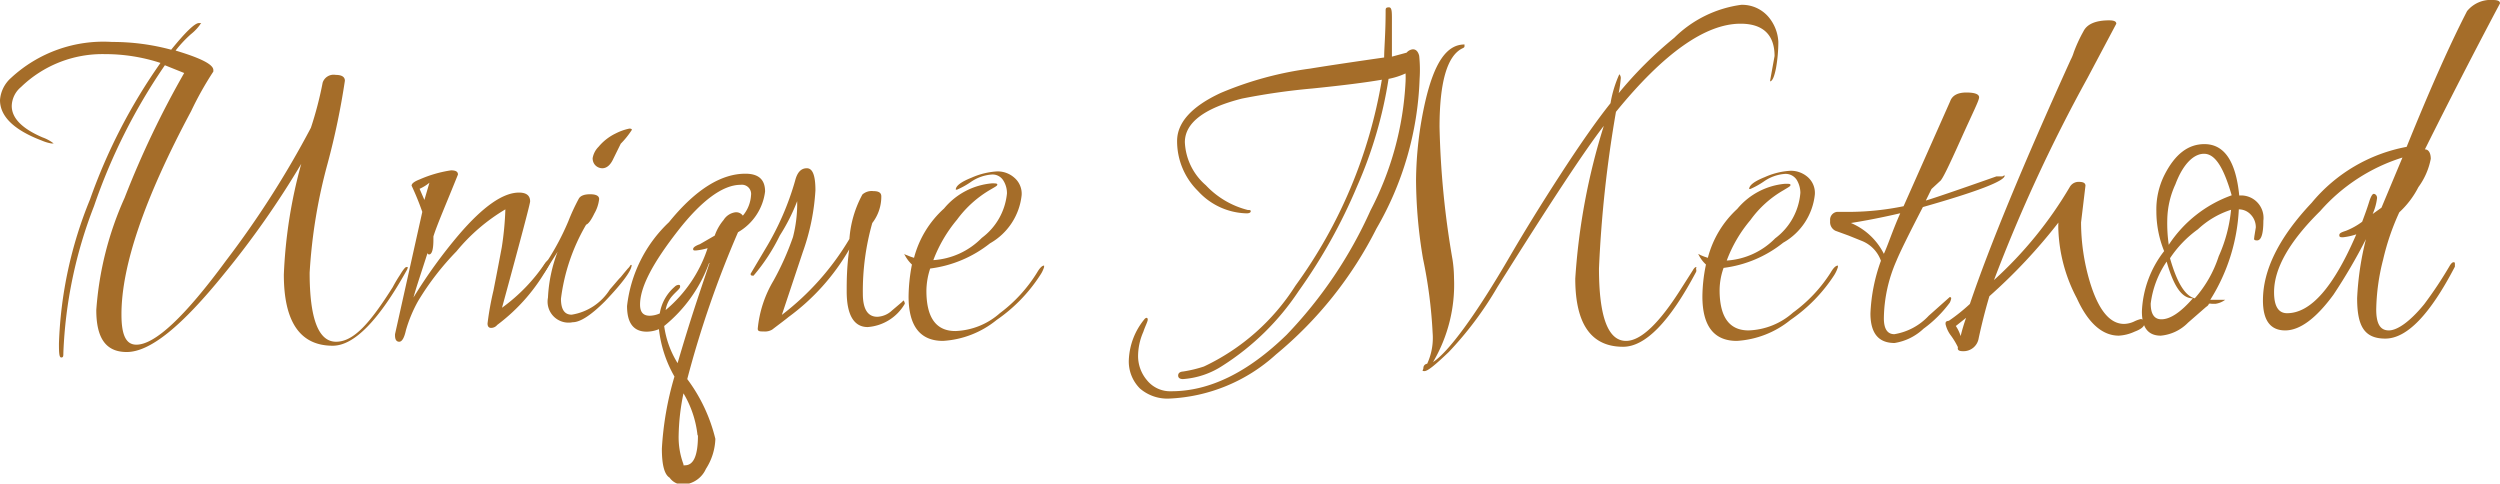 <svg xmlns="http://www.w3.org/2000/svg" viewBox="0 0 119.17 23.05"><defs><style>.cls-1{fill:#a56d29;}</style></defs><title>Unique Method</title><g id="Layer_2" data-name="Layer 2"><g id="Layer_1-2" data-name="Layer 1"><path class="cls-1" d="M18.72,13.69a6.74,6.74,0,0,1,.35-.59c.15-.25.25-.37.3-.37s.07,0,.07,0a.37.37,0,0,1-.05.15c-1.34,2.4-2.51,3.6-3.53,3.6-1.55,0-2.33-1.13-2.33-3.39a23.23,23.23,0,0,1,.83-5.28,42.59,42.59,0,0,1-3.69,5.26c-2,2.47-3.51,3.71-4.63,3.71-1,0-1.45-.67-1.45-2A15.67,15.67,0,0,1,5.94,9.43,44.23,44.23,0,0,1,8.78,3.48l-.92-.37A27.67,27.67,0,0,0,4.48,9.83a21.5,21.5,0,0,0-1.46,7c0,.14,0,.21-.1.21s-.11-.22-.11-.67A19.77,19.77,0,0,1,4.29,9.51,26.71,26.71,0,0,1,7.65,3,8.47,8.47,0,0,0,5,2.58,5.58,5.58,0,0,0,1,4.15a1.21,1.21,0,0,0-.44.9q0,.87,1.47,1.5a1.9,1.9,0,0,1,.53.29s0,0-.1,0a2,2,0,0,1-.47-.14C.65,6.19,0,5.54,0,4.77A1.56,1.56,0,0,1,.53,3.71,6.48,6.48,0,0,1,5.35,2a10.68,10.68,0,0,1,2.81.37c.69-.85,1.13-1.27,1.32-1.27s.08,0,.06.07a2.29,2.29,0,0,1-.44.46,5.79,5.79,0,0,0-.73.78c1.2.36,1.8.66,1.8.93v.07A15.8,15.8,0,0,0,9.11,5.3Q5.78,11.52,5.79,15c0,1,.23,1.43.71,1.43q1.33,0,4.27-4a45.07,45.07,0,0,0,4.05-6.34,17.06,17.06,0,0,0,.56-2.15A.55.55,0,0,1,16,3.57c.3,0,.44.1.44.28a35.21,35.21,0,0,1-.82,3.93A25.23,25.23,0,0,0,14.76,13c0,2.19.42,3.29,1.26,3.29S17.64,15.4,18.72,13.69Z"/><path class="cls-1" d="M18.83,15.93l1.3-5.83a13.15,13.15,0,0,0-.51-1.25q0-.15.39-.3a5.83,5.83,0,0,1,1.49-.43c.22,0,.33.06.33.2-.57,1.42-1,2.4-1.17,2.95v.14q0,.72-.21.72a.08.08,0,0,1-.07-.07c-.32,1-.55,1.67-.67,2.12a23.8,23.8,0,0,1,2.17-3c1.15-1.34,2.1-2,2.86-2,.35,0,.53.14.53.42q0,.16-1.34,5.07A8.42,8.42,0,0,0,26,12.52c.08-.09.14-.14.18-.14s.06,0,.06.07a.41.41,0,0,1-.07.18,8.8,8.8,0,0,1-2.47,2.86.37.37,0,0,1-.29.14c-.11,0-.17-.07-.17-.21a14.13,14.13,0,0,1,.28-1.56c.18-.91.31-1.6.4-2.08a14.73,14.73,0,0,0,.17-1.8,8.88,8.88,0,0,0-2.33,2,13.07,13.07,0,0,0-1.83,2.37,6.59,6.59,0,0,0-.58,1.39c-.08.37-.19.55-.32.55s-.2-.1-.2-.3Zm1.64-7.22A2,2,0,0,1,20,9l.23.53Z"/><path class="cls-1" d="M30.06,12.63a0,0,0,0,1,.05,0c0,.26-.42.84-1.27,1.73-.68.68-1.19,1-1.54,1a1,1,0,0,1-1.18-1.17A7.06,7.06,0,0,1,26.58,12l-.41.65q-.3.51-.42.51s0,0,0-.13a1.63,1.63,0,0,1,.34-.59,12.12,12.12,0,0,0,1-1.89,9.78,9.78,0,0,1,.5-1.08q.12-.21.54-.21c.29,0,.43.08.43.23a1.76,1.76,0,0,1-.23.69c-.15.31-.28.49-.39.53a9.24,9.24,0,0,0-1.2,3.53c0,.51.17.76.51.76a2.64,2.64,0,0,0,1.82-1.2c.28-.32.44-.52.51-.58l.18-.22.16-.19A.69.69,0,0,0,30.06,12.63Zm-.71-6.27A2.59,2.59,0,0,1,30,6.13q.12,0,.12.06a4.06,4.06,0,0,1-.53.66l-.35.71c-.14.31-.32.46-.53.46s-.46-.16-.46-.48A1,1,0,0,1,28.53,7,2.44,2.44,0,0,1,29.35,6.36Z"/><path class="cls-1" d="M36.47,9.13a2.61,2.61,0,0,1-1.29,1.94,48.53,48.53,0,0,0-2.42,7,7.83,7.83,0,0,1,1.34,2.85,2.8,2.8,0,0,1-.45,1.43,1.26,1.26,0,0,1-1,.74.76.76,0,0,1-.73-.32c-.25-.15-.37-.61-.37-1.38a15,15,0,0,1,.6-3.44,5.86,5.86,0,0,1-.74-2.26,1.54,1.54,0,0,1-.58.12c-.63,0-.94-.41-.94-1.22a6.49,6.49,0,0,1,2-4C33.18,9,34.4,8.28,35.53,8.28,36.16,8.28,36.47,8.56,36.47,9.13Zm-.67.18a.44.44,0,0,0-.5-.5c-.83,0-1.85.73-3,2.21s-1.79,2.64-1.79,3.5c0,.36.15.53.46.53a1.21,1.21,0,0,0,.48-.11,2.12,2.12,0,0,1,.71-1.27.28.28,0,0,1,.18-.09c.05,0,.08,0,.08.09s-.18.22-.36.42a1.31,1.31,0,0,0-.33.69,6.44,6.44,0,0,0,2-2.95,3,3,0,0,1-.56.11c-.09,0-.13,0-.13-.07s.1-.15.32-.23l.71-.41a2.33,2.33,0,0,1,.42-.74.79.79,0,0,1,.56-.37.39.39,0,0,1,.36.16A1.66,1.66,0,0,0,35.8,9.31Zm-2,3.23a6.88,6.88,0,0,1-2.14,3,4.49,4.49,0,0,0,.64,1.77c.29-1,.6-2,.91-2.94S33.74,12.8,33.82,12.54Zm-.55,8.21a4.93,4.93,0,0,0-.67-2,10.56,10.56,0,0,0-.23,2,3.68,3.68,0,0,0,.23,1.38v.05h.07C33.07,22.18,33.27,21.7,33.27,20.75Z"/><path class="cls-1" d="M43.13,14.48v0a2.23,2.23,0,0,1-1.77,1.11c-.65,0-1-.57-1-1.7,0-.47,0-1.12.12-2a10.48,10.48,0,0,1-2.89,3.22c-.13.11-.4.31-.78.6a.67.67,0,0,1-.4.09c-.19,0-.29,0-.29-.13a5.48,5.48,0,0,1,.75-2.29,13.08,13.08,0,0,0,.93-2.08A6.4,6.4,0,0,0,38,9.59a9.13,9.13,0,0,1-.83,1.64,9,9,0,0,1-1.25,1.91c-.09,0-.14,0-.14-.09l.7-1.18a13.28,13.28,0,0,0,1.42-3.25c.1-.4.28-.6.56-.6s.41.35.41,1.05a10.51,10.51,0,0,1-.6,2.94l-1,3a12.73,12.73,0,0,0,3.22-3.62,5.19,5.19,0,0,1,.62-2.12.67.67,0,0,1,.52-.16c.26,0,.38.08.38.25a2.05,2.05,0,0,1-.43,1.27A11.89,11.89,0,0,0,41.13,14c0,.73.23,1.1.69,1.1a1.08,1.08,0,0,0,.7-.3l.46-.39.09-.09S43.13,14.39,43.13,14.48Z"/><path class="cls-1" d="M49.77,12.66s0,0,0,.07a1.42,1.42,0,0,1-.19.39,7.55,7.55,0,0,1-2.07,2.13,4.48,4.48,0,0,1-2.56,1c-1.09,0-1.64-.71-1.64-2.12a8.37,8.37,0,0,1,.16-1.52,1.72,1.72,0,0,1-.37-.51.33.33,0,0,0,.12.06l.17.07.18.06A4.79,4.79,0,0,1,45,9.94a3.34,3.34,0,0,1,2.28-1.2c.17,0,.26,0,.26.06s-.11.11-.33.24a5.24,5.24,0,0,0-1.59,1.43,6.69,6.69,0,0,0-1.13,1.93l0,0a3.55,3.55,0,0,0,2.31-1.06A3,3,0,0,0,48,9.22a1.13,1.13,0,0,0-.17-.61.6.6,0,0,0-.56-.29,2,2,0,0,0-1,.36,3.74,3.74,0,0,1-.65.36s-.06,0-.06,0q0-.27.75-.57a3.49,3.49,0,0,1,1.23-.3,1.2,1.2,0,0,1,.81.3,1,1,0,0,1,.35.83,3,3,0,0,1-1.51,2.3,5.74,5.74,0,0,1-2.85,1.2,3.47,3.47,0,0,0-.18,1.06q0,1.92,1.38,1.92a3.37,3.37,0,0,0,2.12-.85A7,7,0,0,0,49.43,13C49.57,12.76,49.68,12.66,49.77,12.66Z"/><path class="cls-1" d="M67.67,3.76a15.22,15.22,0,0,1-2.06,7.14,18.68,18.68,0,0,1-4.79,6A8.08,8.08,0,0,1,55.72,19a2,2,0,0,1-1.38-.48,1.82,1.82,0,0,1-.53-1.39,3.25,3.25,0,0,1,.74-1.91.16.16,0,0,1,.11-.07s.05,0,.05.09-.13.33-.21.58A2.88,2.88,0,0,0,54.25,17a1.78,1.78,0,0,0,.42,1.12,1.42,1.42,0,0,0,1.17.53c1.81,0,3.64-.89,5.49-2.69a20.88,20.88,0,0,0,4-5.93A14.84,14.84,0,0,0,67,3.9a3.9,3.9,0,0,0,0-.4,3.5,3.5,0,0,1-.81.26,20.46,20.46,0,0,1-1.5,5.12,25.67,25.67,0,0,1-2.79,5,12.21,12.21,0,0,1-3.62,3.55,3.94,3.94,0,0,1-1.89.64c-.15,0-.23-.06-.23-.17s.08-.18.23-.19a6,6,0,0,0,1-.24,10.43,10.43,0,0,0,4.36-3.85A23.15,23.15,0,0,0,65.87,3.8q-1.16.2-3.33.42a31.47,31.47,0,0,0-3.34.48c-1.81.46-2.72,1.16-2.72,2.08a2.87,2.87,0,0,0,1,2.05,4.13,4.13,0,0,0,2,1.18c.09,0,.14,0,.14.06s-.07.1-.19.1a3.23,3.23,0,0,1-2.32-1.06,3.33,3.33,0,0,1-1-2.39c0-.88.7-1.65,2.08-2.29a16.41,16.41,0,0,1,4.26-1.16c.79-.13,2-.31,3.53-.53,0-.43.07-1.16.07-2.21,0-.12,0-.18.16-.18s.14.28.14.85,0,1.07,0,1.5l.7-.19a.45.45,0,0,1,.3-.16c.15,0,.25.11.3.31A6.51,6.51,0,0,1,67.67,3.76Zm16.71.07.21-1.16c0-1-.54-1.54-1.62-1.54-1.67,0-3.66,1.4-5.94,4.2a58.25,58.25,0,0,0-.81,7.47q0,3.45,1.29,3.45c.71,0,1.6-.85,2.67-2.56l.51-.8c.06-.11.12-.16.16-.16s0,0,0,.1a.19.19,0,0,1,0,.13q-1.89,3.57-3.48,3.57c-1.52,0-2.28-1.08-2.28-3.25A30.91,30.91,0,0,1,76.45,6q-1.33,1.71-5.07,7.68a16.65,16.65,0,0,1-2.32,3.1c-.64.61-1,.91-1.16.91s-.05-.05-.05-.15a.2.2,0,0,1,.18-.2,2.94,2.94,0,0,0,.26-1.48,22.54,22.54,0,0,0-.46-3.54A23,23,0,0,1,67.5,8.6a17.61,17.61,0,0,1,.44-3.76c.42-1.81,1-2.72,1.87-2.72,0,0,0,0,0,.06s0,.08-.11.13c-.72.36-1.08,1.62-1.08,3.75a41.85,41.85,0,0,0,.62,6.32,6.15,6.15,0,0,1,.07.88,7.27,7.27,0,0,1-1,4c.72-.47,2-2.17,3.71-5.12.62-1.06,1.39-2.32,2.33-3.77s1.74-2.6,2.42-3.45a5.57,5.57,0,0,1,.42-1.38s.07.06.07.18a6.24,6.24,0,0,1-.1.72A18.76,18.76,0,0,1,79.81,1.8,5.6,5.6,0,0,1,83,.23a1.65,1.65,0,0,1,1.32.6A2,2,0,0,1,84.77,2a7.24,7.24,0,0,1-.11,1.24c-.08.41-.17.62-.28.64Z"/><path class="cls-1" d="M87.61,12.66s0,0,0,.07a1.59,1.59,0,0,1-.18.39,7.6,7.6,0,0,1-2.08,2.13,4.48,4.48,0,0,1-2.56,1c-1.09,0-1.64-.71-1.64-2.12a7.61,7.61,0,0,1,.17-1.52,1.56,1.56,0,0,1-.37-.51s0,0,.11.06l.17.07.18.06a4.79,4.79,0,0,1,1.4-2.33,3.34,3.34,0,0,1,2.29-1.2c.17,0,.25,0,.25.06s-.11.11-.32.24a5,5,0,0,0-1.59,1.43,6.47,6.47,0,0,0-1.13,1.93l0,0a3.55,3.55,0,0,0,2.31-1.06,3,3,0,0,0,1.2-2.17,1.22,1.22,0,0,0-.17-.61.63.63,0,0,0-.57-.29,2,2,0,0,0-1,.36,3.74,3.74,0,0,1-.65.36s-.05,0-.05,0q0-.27.75-.57a3.45,3.45,0,0,1,1.22-.3,1.22,1.22,0,0,1,.82.3,1,1,0,0,1,.34.83,3,3,0,0,1-1.51,2.3,5.67,5.67,0,0,1-2.84,1.2,3.21,3.21,0,0,0-.19,1.06q0,1.92,1.38,1.92a3.35,3.35,0,0,0,2.12-.85A7,7,0,0,0,87.26,13C87.4,12.76,87.51,12.66,87.61,12.66Z"/><path class="cls-1" d="M95.56,8.37q0,.39-3.9,1.5c-.69,1.33-1.11,2.19-1.26,2.56a7,7,0,0,0-.6,2.74c0,.51.17.76.5.76a2.87,2.87,0,0,0,1.64-.88l1-.89s.07,0,.07.06a.63.63,0,0,1-.07.21,5.82,5.82,0,0,1-1.25,1.24,2.6,2.6,0,0,1-1.38.68c-.77,0-1.15-.47-1.15-1.41a8.31,8.31,0,0,1,.5-2.51,1.59,1.59,0,0,0-.92-.95l-.62-.25L87.49,11a.46.46,0,0,1-.25-.47.38.38,0,0,1,.32-.43h.62a13.2,13.2,0,0,0,2.56-.27l2.22-5c.1-.28.36-.42.77-.42s.61.08.61.23-.29.71-.87,2-.89,1.94-1,2l-.4.37-.27.55c.37-.11,1.49-.49,3.36-1.15l.29,0S95.56,8.34,95.56,8.37Zm-5,1.8c-.86.2-1.64.35-2.33.46A3.1,3.1,0,0,1,89.8,12.1C90,11.67,90.21,11,90.58,10.17Z"/><path class="cls-1" d="M99.41,8.85,99.2,10.6a10,10,0,0,0,.42,2.84c.4,1.32.94,2,1.63,2a1.2,1.2,0,0,0,.47-.11,1.52,1.52,0,0,1,.32-.12q.18,0,.18.21c0,.14-.15.27-.47.39A2.05,2.05,0,0,1,101,16c-.78,0-1.46-.59-2-1.78A7.54,7.54,0,0,1,98.12,11a3.25,3.25,0,0,1,0-.39,26.21,26.21,0,0,1-3.29,3.51c-.2.67-.37,1.35-.51,2a.73.73,0,0,1-.76.62c-.19,0-.26-.06-.23-.19A3.49,3.49,0,0,0,93,16a1.42,1.42,0,0,1-.26-.55c0-.09,0-.14.16-.16a8.66,8.66,0,0,0,1-.8q1.39-4.11,4.81-11.65a1.84,1.84,0,0,0,.14-.34,6.89,6.89,0,0,1,.46-1c.17-.35.58-.53,1.23-.53.23,0,.34.05.34.16l-1.38,2.6a75.43,75.43,0,0,0-4.45,9.62A19,19,0,0,0,98.67,8.9a.48.48,0,0,1,.44-.23Q99.41,8.67,99.41,8.85Zm-5.69,6.3-.49.39a1.79,1.79,0,0,1,.23.48A8.34,8.34,0,0,1,93.72,15.15Z"/><path class="cls-1" d="M107.46,11.27l.07-.43a.87.87,0,0,0-.25-.62.77.77,0,0,0-.56-.24,8.88,8.88,0,0,1-1.36,4.31h.71a1,1,0,0,1-.45.19l-.2,0a.31.31,0,0,0-.13,0s0,.07-.13.15l-.86.75A2.08,2.08,0,0,1,103,16c-.6,0-.9-.38-.9-1.15a5,5,0,0,1,1.06-2.88,5.06,5.06,0,0,1-.37-1.9,3.66,3.66,0,0,1,.39-1.74c.51-1,1.14-1.46,1.9-1.46.95,0,1.5.82,1.66,2.45a1.07,1.07,0,0,1,1.15,1.2c0,.63-.1.94-.3.94S107.46,11.37,107.46,11.27Zm-4.18,1.2a4.53,4.53,0,0,0-.76,2q0,.75.51.75c.41,0,.91-.32,1.5-1C104,14.23,103.61,13.63,103.28,12.47Zm1.78-5.14c-.49,0-1,.49-1.36,1.45a4.18,4.18,0,0,0-.39,1.69,7.23,7.23,0,0,0,.07,1.2,6,6,0,0,1,3-2.36C106,8,105.6,7.33,105.06,7.33ZM106.35,10a4.18,4.18,0,0,0-1.58.93,5.3,5.3,0,0,0-1.33,1.38c.33,1.16.72,1.8,1.18,1.91a5.63,5.63,0,0,0,1.14-2A7,7,0,0,0,106.35,10Z"/><path class="cls-1" d="M115.59,7.12c.19,0,.28.2.28.45a3.34,3.34,0,0,1-.59,1.35,4.29,4.29,0,0,1-.91,1.2,11.49,11.49,0,0,0-.77,2.25,10.16,10.16,0,0,0-.33,2.38c0,.7.2,1,.6,1s1-.41,1.68-1.24a19.05,19.05,0,0,0,1.24-1.87c.06-.09.12-.14.16-.14s.07,0,.07.07l0,.14c-1.19,2.29-2.29,3.43-3.32,3.43s-1.34-.64-1.34-1.93a14,14,0,0,1,.42-2.81,26.64,26.64,0,0,1-1.55,2.65c-.83,1.13-1.6,1.7-2.3,1.7s-1.06-.47-1.06-1.43q0-2.19,2.32-4.65A7.71,7.71,0,0,1,114.72,7Q116.4,2.85,117.6.53A1.45,1.45,0,0,1,118.84,0c.22,0,.33.05.33.16Q117.37,3.55,115.59,7.12Zm-7.19,6.81c0,.67.21,1,.62,1,1.13,0,2.22-1.25,3.3-3.76a2.94,2.94,0,0,1-.63.14c-.12,0-.18,0-.18-.1s.11-.14.32-.21a3.3,3.3,0,0,0,.77-.43c.14-.37.25-.68.33-.94s.16-.39.22-.39.16.06.16.2a2.66,2.66,0,0,1-.21.76l.42-.3,1-2.39a8.65,8.65,0,0,0-3.92,2.55C109.12,11.52,108.4,12.8,108.4,13.93Z"/></g></g></svg>